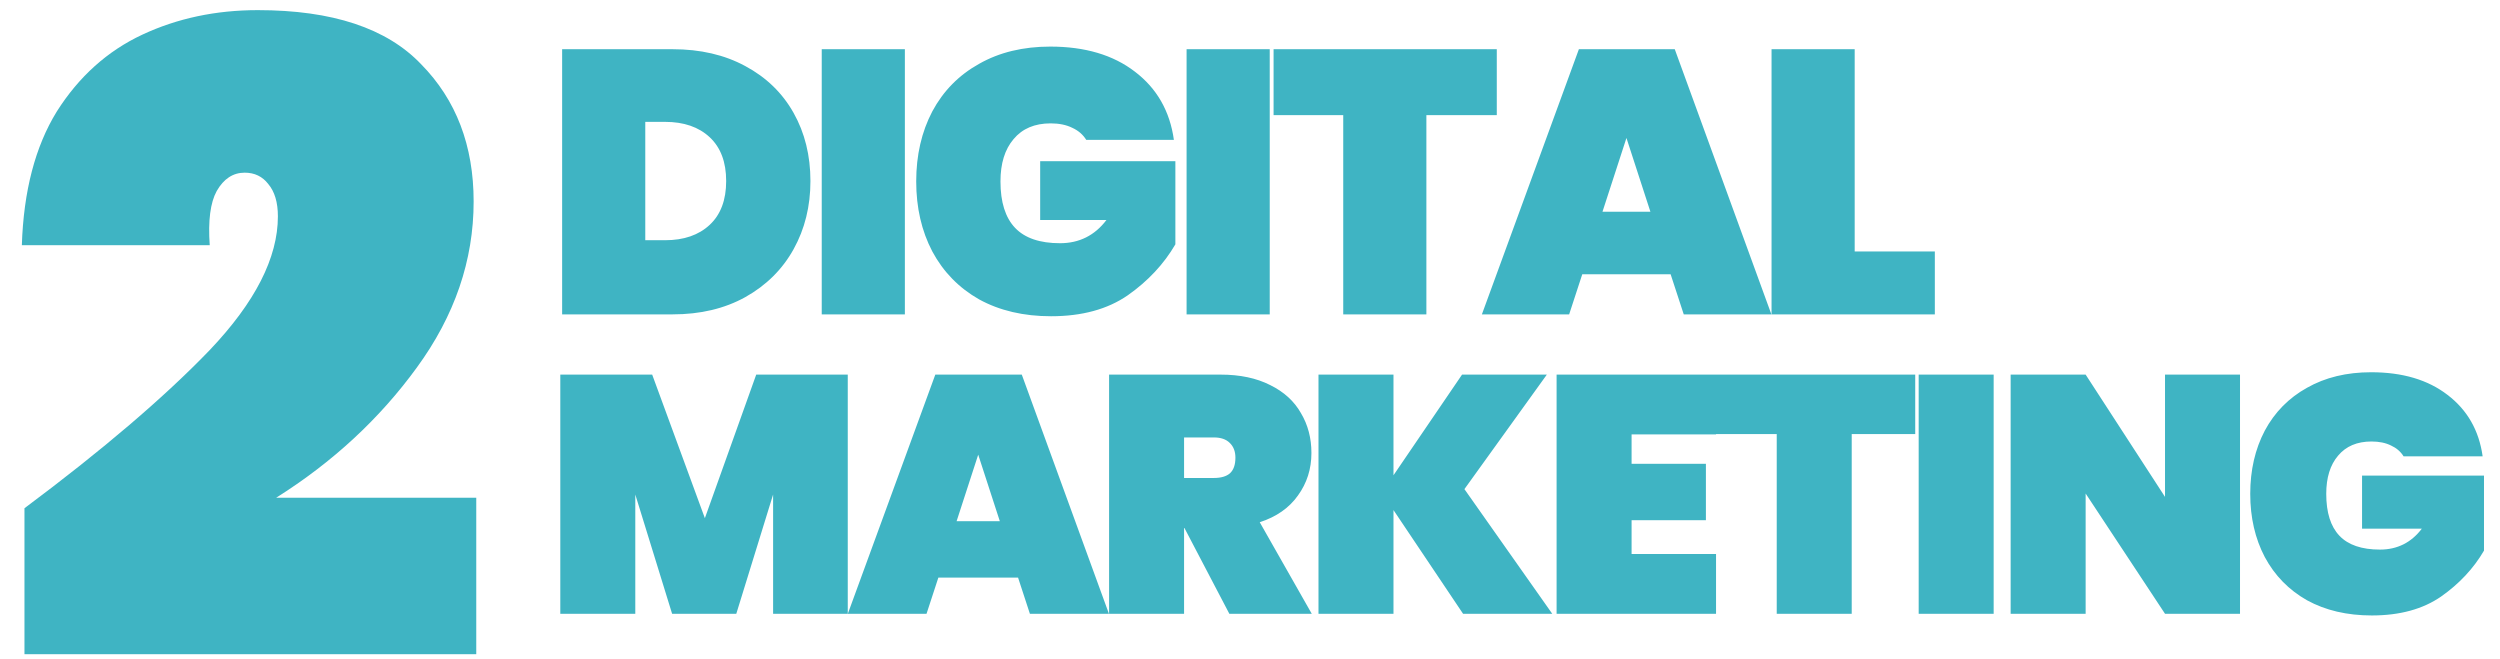 <svg width="334" height="88" viewBox="0 0 334 88" fill="none" xmlns="http://www.w3.org/2000/svg">
<path d="M3.269 67.9C13.698 60.117 21.949 53.073 28.02 46.769C34.09 40.386 37.126 34.432 37.126 28.906C37.126 27.038 36.698 25.599 35.842 24.587C35.063 23.575 34.013 23.069 32.69 23.069C31.133 23.069 29.887 23.886 28.953 25.521C28.097 27.077 27.786 29.49 28.02 32.759H2.919C3.152 25.521 4.709 19.567 7.589 14.896C10.546 10.227 14.36 6.802 19.03 4.623C23.7 2.443 28.837 1.354 34.441 1.354C44.403 1.354 51.681 3.767 56.273 8.592C60.943 13.34 63.278 19.45 63.278 26.922C63.278 34.783 60.748 42.177 55.689 49.104C50.708 55.953 44.442 61.751 36.892 66.499H63.628V87.397H3.269V67.9Z" fill="#3FB4C3"/>
<path d="M89.861 6.575C93.564 6.575 96.8 7.326 99.568 8.827C102.37 10.328 104.522 12.413 106.023 15.081C107.524 17.75 108.274 20.785 108.274 24.188C108.274 27.556 107.524 30.592 106.023 33.294C104.522 35.996 102.37 38.13 99.568 39.698C96.8 41.233 93.564 42 89.861 42H75.101V6.575H89.861ZM88.861 32.093C91.362 32.093 93.347 31.409 94.815 30.041C96.282 28.674 97.016 26.723 97.016 24.188C97.016 21.652 96.282 19.701 94.815 18.333C93.347 16.966 91.362 16.282 88.861 16.282H86.209V32.093H88.861ZM120.891 6.575V42H109.783V6.575H120.891ZM145.121 18.684C144.688 17.983 144.071 17.449 143.27 17.082C142.47 16.682 141.502 16.482 140.368 16.482C138.233 16.482 136.582 17.183 135.415 18.584C134.247 19.951 133.663 21.836 133.663 24.238C133.663 27.006 134.314 29.074 135.615 30.442C136.916 31.809 138.917 32.493 141.619 32.493C144.187 32.493 146.256 31.459 147.823 29.391H138.967V21.536H157.03V32.643C155.495 35.279 153.377 37.547 150.675 39.448C147.973 41.316 144.554 42.25 140.418 42.25C136.749 42.25 133.547 41.499 130.811 39.998C128.11 38.464 126.025 36.329 124.557 33.594C123.123 30.859 122.406 27.74 122.406 24.238C122.406 20.735 123.123 17.616 124.557 14.881C126.025 12.146 128.11 10.028 130.811 8.527C133.513 6.992 136.682 6.225 140.318 6.225C144.955 6.225 148.724 7.342 151.626 9.577C154.561 11.812 156.296 14.848 156.83 18.684H145.121ZM169.636 6.575V42H158.528V6.575H169.636ZM199.971 6.575V15.381H190.564V42H179.456V15.381H170.15V6.575H199.971ZM223.197 36.646H211.389L209.638 42H197.98L210.939 6.575H223.748L236.657 42H224.949L223.197 36.646ZM220.495 28.29L217.293 18.433L214.091 28.29H220.495ZM247.786 33.594H258.494V42H236.679V6.575H247.786V33.594ZM113.261 50.048V82H103.287V66.069L98.368 82H89.794L84.875 66.069V82H74.856V50.048H87.131L94.171 69.228L101.031 50.048H113.261ZM136.014 77.171H125.364L123.784 82H113.269L124.957 50.048H136.511L148.154 82H137.594L136.014 77.171ZM133.577 69.634L130.689 60.744L127.801 69.634H133.577ZM164.24 82L158.238 70.537H158.192V82H148.174V50.048H163.066C165.654 50.048 167.865 50.514 169.7 51.447C171.536 52.35 172.905 53.598 173.807 55.193C174.74 56.757 175.206 58.532 175.206 60.518C175.206 62.654 174.605 64.55 173.401 66.205C172.228 67.859 170.528 69.048 168.301 69.77L175.251 82H164.24ZM158.192 63.858H162.164C163.127 63.858 163.849 63.647 164.33 63.226C164.811 62.775 165.052 62.083 165.052 61.15C165.052 60.308 164.796 59.646 164.285 59.164C163.804 58.683 163.096 58.442 162.164 58.442H158.192V63.858ZM195.466 82L186.169 68.145V82H176.15V50.048H186.169V63.497L195.33 50.048H206.658L195.646 65.347L207.38 82H195.466ZM217.98 58.036V61.962H227.909V69.499H217.98V74.012H229.263V82H207.961V50.048H229.263V58.036H217.98ZM255.874 50.048V57.991H247.389V82H237.371V57.991H228.977V50.048H255.874ZM266.353 50.048V82H256.335V50.048H266.353ZM299.265 82H289.246L278.641 65.934V82H268.622V50.048H278.641L289.246 66.385V50.048H299.265V82ZM321.121 60.969C320.73 60.338 320.173 59.856 319.451 59.525C318.729 59.164 317.856 58.984 316.834 58.984C314.908 58.984 313.419 59.616 312.366 60.879C311.313 62.113 310.786 63.813 310.786 65.979C310.786 68.476 311.373 70.341 312.546 71.575C313.72 72.808 315.525 73.425 317.962 73.425C320.278 73.425 322.144 72.493 323.558 70.627H315.57V63.542H331.862V73.561C330.478 75.938 328.567 77.983 326.13 79.698C323.693 81.383 320.609 82.225 316.879 82.225C313.569 82.225 310.681 81.549 308.214 80.195C305.777 78.811 303.896 76.885 302.573 74.418C301.279 71.951 300.632 69.138 300.632 65.979C300.632 62.82 301.279 60.007 302.573 57.54C303.896 55.073 305.777 53.162 308.214 51.808C310.651 50.424 313.509 49.732 316.788 49.732C320.97 49.732 324.37 50.74 326.988 52.756C329.635 54.772 331.2 57.51 331.681 60.969H321.121Z" fill="#3FB4C3"/>
</svg>
